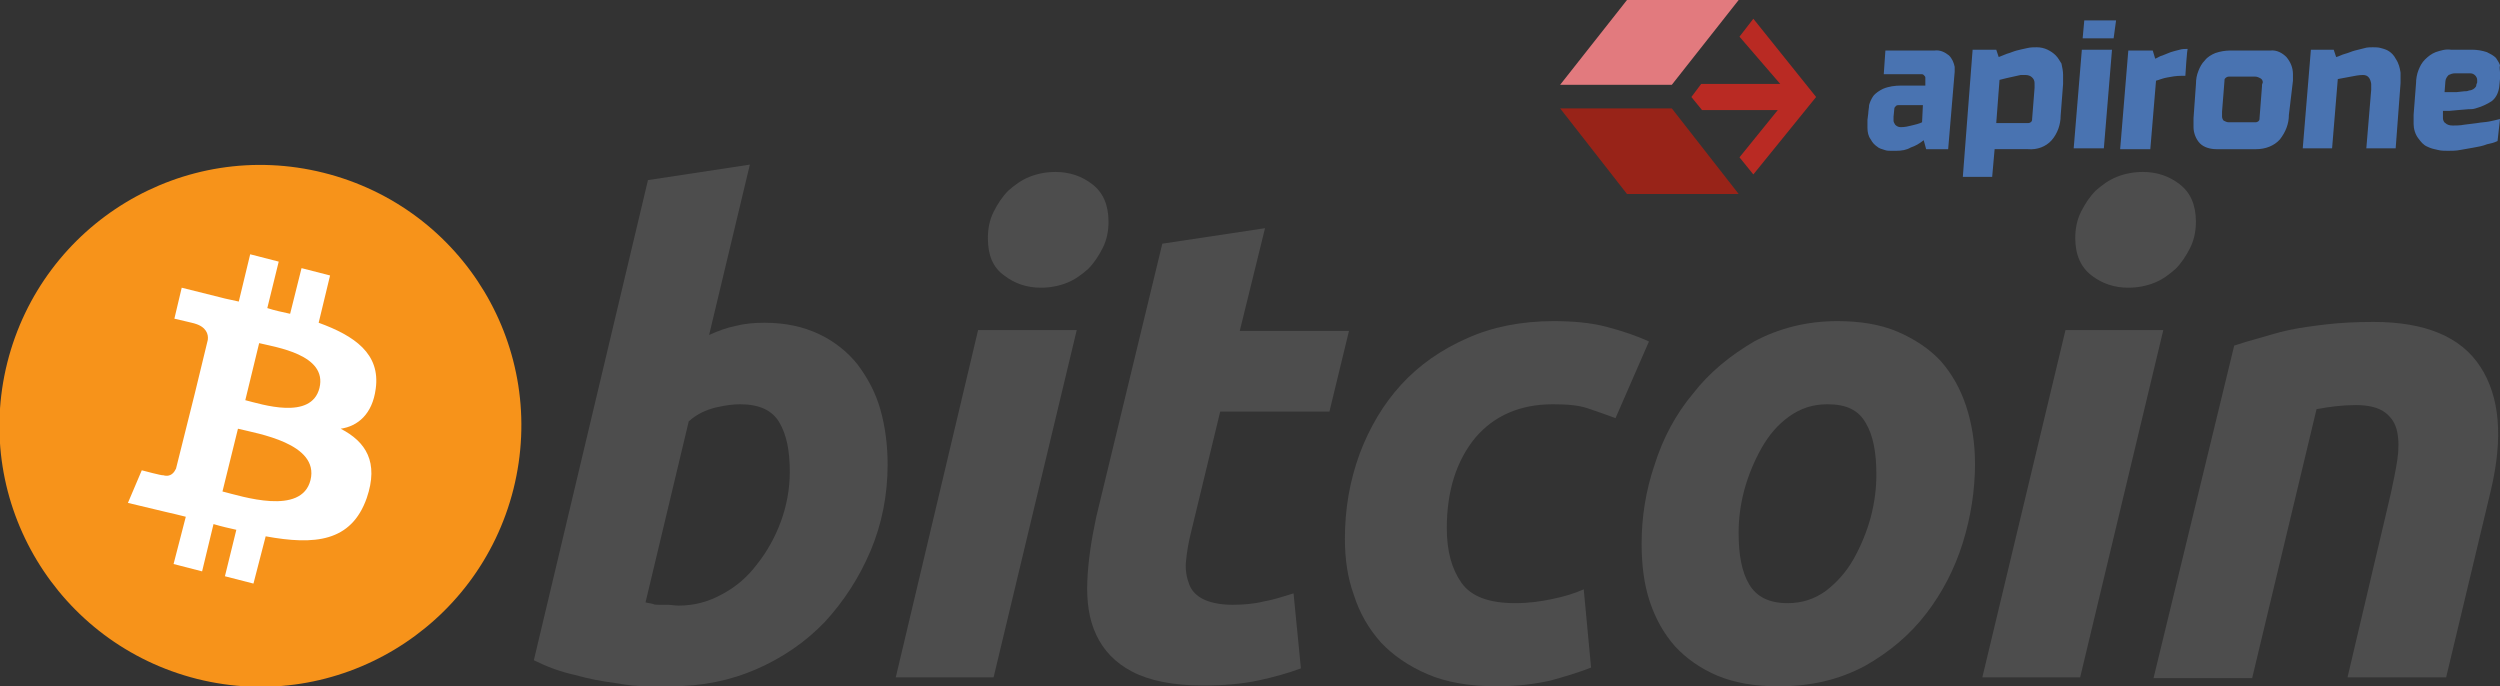 <?xml version="1.0" encoding="utf-8"?>
<!-- Generator: Adobe Illustrator 22.0.1, SVG Export Plug-In . SVG Version: 6.00 Build 0)  -->
<svg version="1.1"
	 id="Слой_1" xmlns:cc="http://creativecommons.org/ns#" xmlns:dc="http://purl.org/dc/elements/1.1/" xmlns:rdf="http://www.w3.org/1999/02/22-rdf-syntax-ns#"
	 xmlns="http://www.w3.org/2000/svg" xmlns:xlink="http://www.w3.org/1999/xlink" x="0px" y="0px" viewBox="0 0 306.7 84.2"
	 style="enable-background:new 0 0 306.7 84.2;" xml:space="preserve">
<rect x="0" y="0" width="306.7" height="84.2" fill="#333333" stroke="none"/>
<style type="text/css">
	.st0{fill:#F7931A;}
	.st1{fill:#FFFFFF;}
	.st2{fill:#4D4D4D;}
	.st3{fill:#B92A23;}
	.st4{fill:#E27A7E;}
	.st5{fill:#982318;}
	.st6{fill:#4973B1;}
</style>
<g transform="translate(-289.607,-317.505)">
	<path class="st0" d="M352.6,377.5c-4.3,17.1-21.6,27.6-38.8,23.3c-17.1-4.3-27.6-21.6-23.3-38.8c4.3-17.1,21.6-27.6,38.8-23.3
		C346.5,343,356.9,360.3,352.6,377.5L352.6,377.5z"/>
	<path class="st1" d="M335.7,365.2c0.6-4.3-2.6-6.5-7-8.1l1.4-5.8l-3.5-0.9l-1.4,5.6c-0.9-0.2-1.9-0.4-2.8-0.7l1.4-5.7l-3.5-0.9
		l-1.4,5.8c-0.8-0.2-1.5-0.3-2.2-0.5l0,0l-4.8-1.2l-0.9,3.8c0,0,2.6,0.6,2.5,0.6c1.4,0.4,1.7,1.3,1.6,2l-1.6,6.6
		c0.1,0,0.2,0.1,0.4,0.1c-0.1,0-0.2-0.1-0.4-0.1l-2.3,9.2c-0.2,0.4-0.6,1.1-1.6,0.8c0,0.1-2.6-0.6-2.6-0.6l-1.7,4l4.6,1.1
		c0.9,0.2,1.7,0.4,2.5,0.6l-1.5,5.8l3.5,0.9l1.4-5.8c1,0.3,1.9,0.5,2.8,0.7l-1.4,5.7l3.5,0.9l1.5-5.8c6,1.1,10.5,0.7,12.4-4.7
		c1.5-4.4-0.1-6.9-3.2-8.5C333.5,369.8,335.3,368.3,335.7,365.2L335.7,365.2z M327.7,376.4c-1.1,4.4-8.4,2-10.8,1.4l1.9-7.7
		C321.2,370.7,328.8,371.9,327.7,376.4L327.7,376.4z M328.8,365.1c-1,4-7.1,2-9.1,1.5l1.7-7C323.4,360.1,329.8,361,328.8,365.1z"/>
	<path class="st2" d="M383.4,357.1c2.6,0,4.8,0.5,6.7,1.4c1.9,0.9,3.5,2.2,4.7,3.7c1.2,1.6,2.2,3.4,2.8,5.5c0.6,2.1,0.9,4.4,0.9,6.8
		c0,3.7-0.7,7.3-2.1,10.6c-1.4,3.3-3.3,6.2-5.6,8.7c-2.4,2.5-5.2,4.4-8.4,5.8c-3.2,1.4-6.7,2.1-10.5,2.1c-0.5,0-1.3,0-2.6,0
		s-2.6-0.1-4.2-0.4c-1.6-0.2-3.2-0.5-5-1c-1.8-0.4-3.4-1-5-1.8l14-58.9l12.5-1.9l-5,20.9c1.1-0.5,2.2-0.9,3.2-1.1
		C381,357.2,382.1,357.1,383.4,357.1L383.4,357.1z M372.9,391.8c1.9,0,3.7-0.5,5.3-1.4c1.7-0.9,3.1-2.1,4.3-3.7
		c1.2-1.5,2.2-3.3,2.9-5.2s1.1-4,1.1-6.1c0-2.6-0.4-4.6-1.3-6.1c-0.9-1.5-2.5-2.2-4.8-2.2c-0.8,0-1.7,0.1-3,0.4
		c-1.2,0.3-2.3,0.8-3.3,1.7l-5.3,22.2c0.3,0.1,0.6,0.1,0.9,0.2c0.2,0.1,0.5,0.1,0.8,0.1c0.3,0,0.6,0,1,0S372.3,391.8,372.9,391.8
		L372.9,391.8z"/>
	<path class="st2" d="M411.5,400.6h-12l10.1-42.6h12.1L411.5,400.6z M417.3,352.8c-1.7,0-3.2-0.5-4.5-1.5c-1.4-1-2-2.5-2-4.6
		c0-1.1,0.2-2.2,0.7-3.2c0.5-1,1.1-1.9,1.8-2.6c0.8-0.7,1.6-1.3,2.6-1.7c1-0.4,2.1-0.6,3.2-0.6c1.7,0,3.2,0.5,4.5,1.5
		c1.3,1,2,2.5,2,4.6c0,1.1-0.2,2.2-0.7,3.2c-0.5,1-1.1,1.9-1.8,2.6c-0.8,0.7-1.6,1.3-2.6,1.7C419.5,352.6,418.4,352.8,417.3,352.8
		L417.3,352.8z"/>
	<path class="st2" d="M432.2,347.4l12.6-1.9l-3.1,12.6h13.4l-2.4,9.9h-13.4l-3.6,14.9c-0.3,1.2-0.5,2.4-0.6,3.5
		c-0.1,1.1,0.1,2,0.4,2.8c0.3,0.8,0.9,1.4,1.7,1.8c0.8,0.4,2,0.7,3.6,0.7c1.3,0,2.6-0.1,3.8-0.4c1.2-0.2,2.4-0.6,3.7-1l0.9,9.2
		c-1.6,0.6-3.4,1.1-5.3,1.5c-1.9,0.4-4.1,0.6-6.7,0.6c-3.7,0-6.6-0.6-8.7-1.7c-2.1-1.1-3.5-2.6-4.4-4.5c-0.9-1.9-1.2-4.1-1.1-6.6
		c0.1-2.5,0.5-5.1,1.1-7.9L432.2,347.4L432.2,347.4z"/>
	<path class="st2" d="M454.6,383.6c0-3.7,0.6-7.1,1.8-10.4c1.2-3.2,2.9-6.1,5.1-8.5c2.2-2.4,4.9-4.3,8.1-5.7
		c3.1-1.4,6.7-2.1,10.6-2.1c2.4,0,4.6,0.2,6.5,0.7c1.9,0.5,3.7,1.1,5.2,1.8l-4.1,9.4c-1.1-0.4-2.2-0.8-3.4-1.2
		c-1.2-0.4-2.6-0.5-4.3-0.5c-4,0-7.2,1.4-9.5,4.1c-2.3,2.8-3.5,6.5-3.5,11.1c0,2.8,0.6,5,1.8,6.7c1.2,1.7,3.4,2.5,6.6,2.5
		c1.6,0,3.1-0.2,4.5-0.5c1.5-0.3,2.8-0.7,3.9-1.2l0.9,9.6c-1.5,0.6-3.2,1.1-5,1.6c-1.8,0.4-4,0.7-6.6,0.7c-3.3,0-6.2-0.5-8.5-1.5
		c-2.3-1-4.2-2.3-5.7-3.9c-1.5-1.7-2.6-3.6-3.3-5.8C454.9,388.3,454.6,386,454.6,383.6L454.6,383.6z"/>
	<path class="st2" d="M507.8,401.7c-2.9,0-5.3-0.4-7.5-1.3c-2.1-0.9-3.8-2.1-5.2-3.6c-1.4-1.6-2.4-3.4-3.1-5.5c-0.7-2.1-1-4.5-1-7.1
		c0-3.2,0.5-6.5,1.6-9.7c1-3.2,2.6-6.2,4.7-8.7c2-2.6,4.6-4.7,7.5-6.4c3-1.6,6.4-2.5,10.2-2.5c2.8,0,5.3,0.4,7.4,1.3
		c2.1,0.9,3.9,2.1,5.3,3.6c1.4,1.6,2.4,3.4,3.1,5.5c0.7,2.1,1.1,4.5,1.1,7.1c0,3.2-0.5,6.5-1.5,9.7c-1,3.2-2.5,6.1-4.5,8.7
		c-2,2.6-4.5,4.7-7.5,6.4C515.2,400.9,511.8,401.7,507.8,401.7L507.8,401.7z M513.8,367.1c-1.8,0-3.3,0.5-4.7,1.5
		c-1.4,1-2.5,2.3-3.4,3.9c-0.9,1.6-1.6,3.3-2.1,5.1c-0.5,1.9-0.7,3.6-0.7,5.3c0,2.7,0.4,4.8,1.3,6.3c0.9,1.5,2.4,2.3,4.7,2.3
		c1.8,0,3.3-0.5,4.7-1.5c1.3-1,2.5-2.3,3.4-3.9c0.9-1.6,1.6-3.3,2.1-5.1c0.5-1.9,0.7-3.6,0.7-5.3c0-2.7-0.4-4.8-1.3-6.3
		C517.6,367.8,516.1,367.1,513.8,367.1L513.8,367.1z"/>
	<path class="st2" d="M544.8,400.6h-12L543,358H555L544.8,400.6z M550.7,352.8c-1.7,0-3.2-0.5-4.5-1.5c-1.3-1-2-2.5-2-4.6
		c0-1.1,0.2-2.2,0.7-3.2c0.5-1,1.1-1.9,1.8-2.6c0.8-0.7,1.6-1.3,2.6-1.7c1-0.4,2.1-0.6,3.2-0.6c1.7,0,3.2,0.5,4.5,1.5
		c1.3,1,2,2.5,2,4.6c0,1.1-0.2,2.2-0.7,3.2s-1.1,1.9-1.8,2.6c-0.8,0.7-1.6,1.3-2.6,1.7C552.9,352.6,551.8,352.8,550.7,352.8z"/>
	<path class="st2" d="M563.7,359.9c0.9-0.3,1.9-0.6,3-0.9c1.1-0.3,2.3-0.7,3.7-1c1.4-0.3,2.9-0.5,4.6-0.7c1.7-0.2,3.6-0.3,5.8-0.3
		c6.3,0,10.7,1.8,13.1,5.5c2.4,3.7,2.8,8.7,1.3,15.1l-5.5,23h-12.1l5.3-22.5c0.3-1.4,0.6-2.8,0.8-4.1c0.2-1.3,0.2-2.5,0-3.5
		c-0.2-1-0.7-1.8-1.5-2.4c-0.8-0.6-2-0.9-3.6-0.9c-1.6,0-3.2,0.2-4.8,0.5l-7.9,33h-12.1L563.7,359.9z"/>
</g>
<g>
	<g>
		<polygon class="st3" points="213.4,19.3 218.1,13.5 208.8,13.5 207.5,11.9 208.7,10.3 218.4,10.3 213.4,4.5 215.1,2.3 222.8,11.9 
			215.1,21.4 		"/>
		<polygon class="st4" points="191.4,10.4 205.1,10.4 213.3,0 199.6,0 		"/>
		<polygon class="st5" points="191.4,13.3 205.1,13.3 213.3,23.8 199.6,23.8 		"/>
	</g>
	<path class="st6" d="M239.8,8.2c0,0.1,0,0.2,0,0.3s0,0.2,0,0.3l-0.8,9.5h-2.7l-0.3-1.1c-0.5,0.4-1,0.7-1.6,0.9
		c-0.5,0.3-1.1,0.4-1.8,0.4H232c-0.3,0-0.5,0-0.8-0.1c-0.3-0.1-0.7-0.2-0.9-0.4c-0.3-0.2-0.6-0.5-0.8-0.9c-0.3-0.4-0.4-0.9-0.4-1.4
		c0-0.1,0-0.3,0-0.4s0-0.3,0-0.6l0.1-0.8c0-0.3,0.1-0.7,0.1-1c0.1-0.4,0.3-0.8,0.5-1.1c0.3-0.4,0.8-0.7,1.2-0.9
		c0.7-0.3,1.5-0.4,2.2-0.4h3V9.9c0-0.1,0-0.2,0-0.2V9.5c0-0.1-0.1-0.2-0.2-0.3c-0.1-0.1-0.2-0.1-0.3-0.1h-4.6l0.2-2.9h6
		c0.7-0.1,1.3,0.2,1.8,0.6C239.5,7.2,239.7,7.7,239.8,8.2L239.8,8.2z M232.9,12.9c-0.1,0-0.2,0-0.3,0.1c-0.1,0.1-0.2,0.2-0.2,0.3
		l-0.1,1c0,0.1,0,0.3,0,0.5c0,0.2,0.1,0.3,0.2,0.5c0.2,0.2,0.4,0.3,0.7,0.3c0.5,0,0.9-0.1,1.3-0.2c0.4-0.1,0.9-0.2,1.3-0.4l0.1-2.1
		L232.9,12.9z M253.1,9.2c0,0.4,0,0.7,0,1.1l-0.3,3.9c0,1.1-0.4,2.2-1.1,3c-0.7,0.8-1.8,1.2-2.9,1.1h-4.1l-0.3,3.4h-3.6L242,6.1h2.9
		l0.3,0.9l1-0.4c0.4-0.1,0.8-0.3,1.2-0.4s0.8-0.2,1.3-0.3c0.4-0.1,0.8-0.1,1.2-0.1c0.4,0,0.9,0.1,1.3,0.3c0.4,0.2,0.7,0.4,1,0.7
		c0.3,0.3,0.5,0.7,0.7,1C253,8.3,253.1,8.7,253.1,9.2L253.1,9.2z M249.6,10.2c0-0.3-0.1-0.5-0.3-0.7c-0.2-0.2-0.5-0.3-0.8-0.3
		c-0.1,0-0.3,0-0.6,0L247,9.4l-0.9,0.2l-0.8,0.2l-0.4,5.3h3.9c0.3,0,0.5-0.2,0.5-0.4c0,0,0,0,0-0.1l0.3-3.8c0-0.1,0-0.2,0-0.3
		C249.6,10.4,249.6,10.3,249.6,10.2L249.6,10.2z M258.1,18.2h-3.7l1-12.1h3.7L258.1,18.2L258.1,18.2z M259.3,4.7h-3.8l0.2-2.2h3.9
		L259.3,4.7z M268.1,9.3h-0.5c-0.6,0-1.2,0.1-1.7,0.2c-0.6,0.1-1,0.3-1.4,0.4l-0.7,8.4h-3.7l1-12.1h3l0.3,1c0.3-0.1,0.5-0.3,0.9-0.4
		c0.3-0.1,0.7-0.3,1-0.4c0.3-0.1,0.7-0.2,1.1-0.3c0.3-0.1,0.7-0.1,1-0.1C268.3,5.9,268.1,9.3,268.1,9.3z M280.8,14.1
		c0,1.1-0.4,2.1-1.1,3c-0.7,0.8-1.8,1.2-2.9,1.2h-4.9c-0.7,0-1.5-0.2-2-0.7c-0.5-0.5-0.8-1.3-0.8-2c0-0.1,0-0.3,0-0.4
		c0-0.1,0-0.3,0-0.7l0.3-4.2c0-0.6,0.1-1.1,0.3-1.6c0.2-0.5,0.4-0.9,0.8-1.3c0.3-0.4,0.8-0.7,1.3-0.9c0.6-0.2,1.2-0.3,1.8-0.3h4.9
		c0.8-0.1,1.5,0.3,2,0.8c0.5,0.6,0.8,1.3,0.8,2.1c0,0.1,0,0.3,0,0.4c0,0.1,0,0.3,0,0.4L280.8,14.1L280.8,14.1z M277.6,10.1
		c0-0.2-0.1-0.4-0.3-0.5c-0.2-0.1-0.4-0.2-0.6-0.2h-3.3c-0.2,0-0.5,0.2-0.5,0.4c0,0,0,0,0,0.1l-0.3,3.8c0,0.1,0,0.2,0,0.3
		c0,0.1,0,0.2,0,0.3c0,0.2,0.1,0.4,0.2,0.5c0.2,0.1,0.4,0.2,0.6,0.2h3.3c0.3,0,0.5-0.2,0.5-0.4c0,0,0,0,0-0.1l0.3-3.9
		c0-0.1,0-0.2,0-0.2L277.6,10.1L277.6,10.1z M294.5,8.9c0,0.2,0,0.4,0,0.6s0,0.5,0,0.7l-0.6,8h-3.6l0.6-7.2c0-0.2,0-0.5,0-0.7
		c-0.1-0.7-0.4-1.1-1-1.1c-0.5,0-1,0.1-1.5,0.2c-0.6,0.1-1.1,0.2-1.6,0.3l-0.7,8.5h-3.6l1-12.1h2.8l0.3,0.9c0.4-0.1,0.7-0.3,1.1-0.4
		c0.4-0.1,0.8-0.3,1.2-0.4c0.4-0.1,0.8-0.2,1.2-0.3c0.3-0.1,0.7-0.1,1-0.1c0.3,0,0.7,0,1,0.1c0.4,0.1,0.7,0.2,1,0.4
		c0.3,0.2,0.6,0.5,0.8,0.9C294.3,7.8,294.4,8.3,294.5,8.9L294.5,8.9z M306.7,8.9c0,0.1,0,0.3,0,0.4c0,0.1,0,0.3,0,0.4l-0.1,1
		c-0.1,0.7-0.4,1.3-0.9,1.7c-0.6,0.4-1.3,0.7-2,0.9c-0.3,0.1-0.6,0.1-0.9,0.1l-1.2,0.1l-1.1,0.1c-0.4,0-0.6,0-0.8,0V14
		c0,0.1,0,0.2,0,0.3v0.2c0,0.2,0.1,0.5,0.3,0.6c0.2,0.2,0.5,0.3,0.9,0.3c0.4,0,0.9,0,1.4-0.1l1.6-0.2c0.5-0.1,1-0.1,1.5-0.2
		c0.5-0.1,0.9-0.2,1.3-0.3l-0.3,2.7c-0.4,0.2-0.8,0.3-1.3,0.4c-0.5,0.2-1,0.3-1.6,0.4s-1.1,0.2-1.7,0.3c-0.5,0.1-1,0.1-1.5,0.1
		c-0.4,0-0.8,0-1.2-0.1c-0.5-0.1-0.9-0.2-1.3-0.4c-0.5-0.2-0.8-0.6-1.1-1c-0.4-0.5-0.6-1.2-0.6-1.8c0-0.2,0-0.3,0-0.5
		c0-0.2,0-0.4,0-0.6l0.3-3.9c0-0.5,0.1-1.1,0.3-1.6c0.2-0.5,0.4-0.9,0.8-1.3c0.4-0.4,0.8-0.7,1.3-0.9c0.6-0.2,1.2-0.4,1.9-0.3h2.6
		c0.6,0,1.2,0.1,1.8,0.3c0.4,0.2,0.8,0.4,1.1,0.7c0.2,0.3,0.4,0.6,0.5,0.9C306.6,8.3,306.7,8.6,306.7,8.9L306.7,8.9z M301.1,9
		c-0.2,0-0.5,0.1-0.7,0.2c-0.2,0.2-0.4,0.5-0.4,0.8l-0.1,1.3h0.6c0.3,0,0.6,0,0.9,0l0.9-0.1c0.2,0,0.4,0,0.6-0.1
		c0.2,0,0.5-0.1,0.7-0.3c0.1-0.1,0.2-0.2,0.2-0.4c0-0.1,0.1-0.2,0.1-0.3c0-0.1,0-0.3,0-0.3c0-0.4-0.4-0.8-0.8-0.8c0,0-0.1,0-0.1,0
		L301.1,9z"/>
</g>
</svg>
